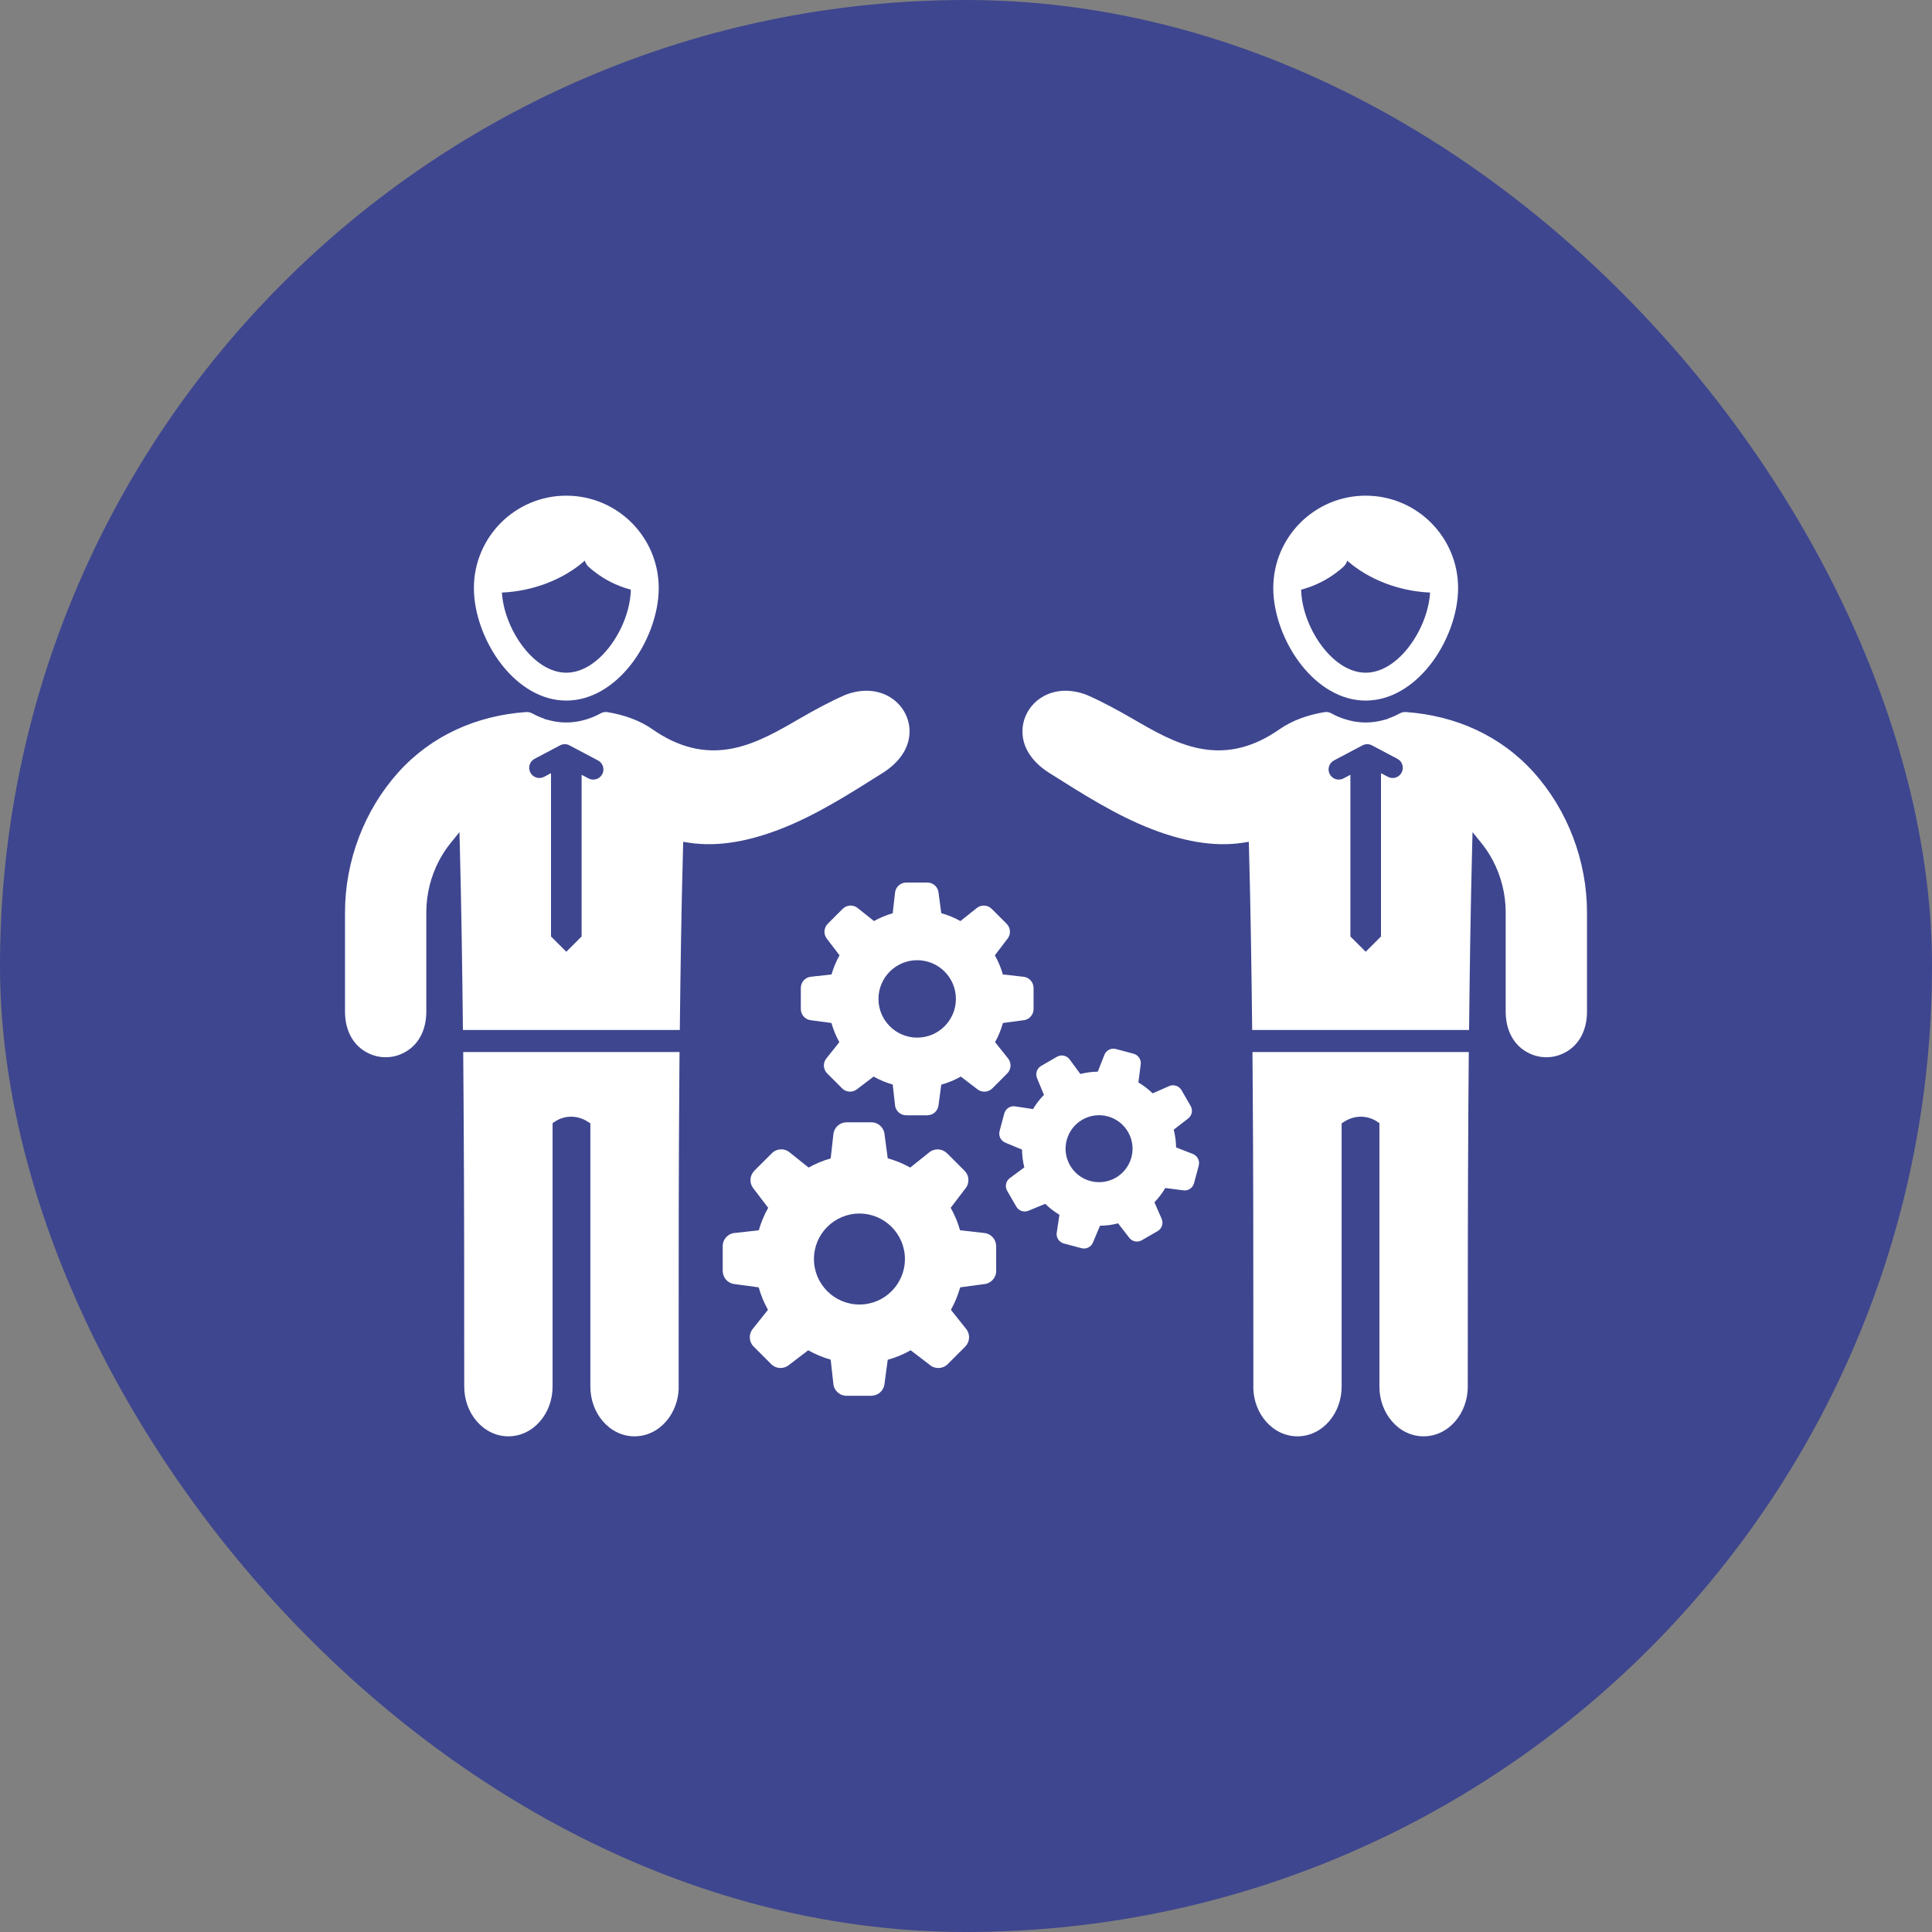 <svg width="70" height="70" viewBox="0 0 70 70" fill="none" xmlns="http://www.w3.org/2000/svg">
<rect x="0" y="0" width="70" height="70" fill="#808080" stroke="none"/>
<rect width="70" height="70" rx="35" fill="#3E468F"/>
<path fill-rule="evenodd" clip-rule="evenodd" d="M34.462 33.209C34.346 33.161 34.227 33.12 34.104 33.086L34.007 32.36C33.994 32.146 33.817 31.976 33.599 31.976H32.834V31.977C32.629 31.976 32.452 32.131 32.429 32.34L32.345 33.09C32.225 33.123 32.109 33.164 31.997 33.211C31.883 33.258 31.772 33.311 31.665 33.371L31.094 32.916C30.934 32.77 30.686 32.775 30.531 32.93L29.99 33.471L29.991 33.471C29.849 33.613 29.83 33.843 29.955 34.007L30.418 34.613C30.356 34.723 30.3 34.837 30.251 34.954C30.204 35.068 30.163 35.185 30.129 35.306L29.402 35.387C29.187 35.398 29.015 35.576 29.015 35.795V36.56H29.016C29.016 36.761 29.165 36.936 29.369 36.964L30.125 37.065C30.16 37.188 30.201 37.307 30.248 37.422C30.296 37.538 30.351 37.651 30.411 37.759L29.939 38.351C29.812 38.51 29.822 38.743 29.969 38.891L30.501 39.423C30.642 39.575 30.878 39.597 31.046 39.469L31.652 39.006C31.763 39.069 31.877 39.124 31.994 39.173C32.107 39.22 32.224 39.261 32.345 39.295L32.426 40.022C32.437 40.237 32.616 40.409 32.834 40.409H33.599V40.408C33.8 40.408 33.975 40.26 34.003 40.055L34.104 39.299C34.221 39.267 34.334 39.228 34.444 39.183L34.467 39.175C34.585 39.126 34.7 39.069 34.811 39.006L35.396 39.453C35.557 39.593 35.801 39.587 35.954 39.434L36.494 38.893L36.494 38.892C36.639 38.748 36.655 38.514 36.525 38.35L36.053 37.759C36.113 37.651 36.167 37.538 36.215 37.422C36.263 37.307 36.304 37.188 36.338 37.065L37.064 36.968C37.278 36.955 37.448 36.777 37.448 36.56V35.795H37.448C37.448 35.59 37.293 35.413 37.085 35.39L36.335 35.306C36.3 35.185 36.26 35.068 36.212 34.954C36.164 34.837 36.108 34.723 36.046 34.613L36.492 34.028C36.632 33.868 36.626 33.623 36.473 33.471L35.932 32.93L35.932 32.93C35.787 32.785 35.554 32.769 35.39 32.9L34.798 33.372C34.69 33.311 34.577 33.257 34.462 33.209V33.209ZM33.232 34.79C33.619 34.79 33.97 34.947 34.223 35.201C34.477 35.455 34.634 35.805 34.634 36.192C34.634 36.58 34.477 36.93 34.223 37.184C33.97 37.438 33.619 37.595 33.232 37.595C32.844 37.595 32.494 37.438 32.24 37.184C31.986 36.93 31.829 36.58 31.829 36.192C31.829 35.805 31.986 35.455 32.24 35.201C32.494 34.947 32.844 34.79 33.232 34.79Z" fill="white"/>
<path fill-rule="evenodd" clip-rule="evenodd" d="M41.516 39.402C41.431 39.337 41.34 39.276 41.246 39.219L41.327 38.591C41.364 38.409 41.254 38.227 41.072 38.179L40.433 38.008L40.433 38.008C40.261 37.962 40.079 38.051 40.013 38.221L39.775 38.828C39.667 38.83 39.561 38.838 39.457 38.852C39.351 38.866 39.247 38.886 39.143 38.912L38.768 38.403C38.667 38.246 38.459 38.194 38.295 38.289L37.722 38.62L37.722 38.62C37.572 38.707 37.505 38.895 37.573 39.06L37.824 39.67C37.747 39.748 37.675 39.831 37.608 39.918C37.543 40.002 37.483 40.091 37.427 40.184L36.802 40.089C36.619 40.05 36.436 40.161 36.387 40.343L36.216 40.983L36.217 40.983C36.172 41.151 36.256 41.33 36.421 41.399L37.03 41.653C37.031 41.763 37.039 41.872 37.053 41.979C37.067 42.087 37.087 42.193 37.113 42.297L36.587 42.686C36.445 42.791 36.401 42.987 36.491 43.144L36.816 43.707C36.9 43.866 37.092 43.937 37.261 43.868L37.871 43.617C37.95 43.694 38.032 43.766 38.119 43.833C38.203 43.897 38.292 43.958 38.385 44.014L38.291 44.639C38.252 44.821 38.362 45.005 38.545 45.054L39.184 45.225L39.184 45.224C39.352 45.269 39.532 45.184 39.6 45.019L39.855 44.41C39.959 44.409 40.063 44.402 40.164 44.39L40.185 44.388C40.295 44.373 40.404 44.352 40.511 44.324L40.9 44.828C41.002 44.981 41.207 45.031 41.369 44.937L41.942 44.606L41.942 44.606C42.095 44.517 42.161 44.326 42.089 44.16L41.827 43.56C41.902 43.483 41.972 43.401 42.038 43.315C42.104 43.229 42.165 43.139 42.221 43.044L42.849 43.125C43.031 43.163 43.213 43.052 43.262 42.87L43.433 42.231L43.432 42.231C43.479 42.06 43.389 41.877 43.22 41.811L42.612 41.573C42.611 41.465 42.602 41.358 42.589 41.252C42.574 41.144 42.553 41.036 42.526 40.93L43.029 40.541C43.183 40.438 43.232 40.233 43.139 40.071L42.808 39.498L42.807 39.498C42.719 39.345 42.527 39.279 42.361 39.351L41.761 39.614C41.684 39.539 41.602 39.468 41.516 39.402H41.516ZM40.135 40.448C40.459 40.535 40.716 40.744 40.871 41.013C41.027 41.282 41.08 41.61 40.993 41.934C40.906 42.257 40.696 42.515 40.428 42.67C40.159 42.825 39.831 42.878 39.507 42.791C39.183 42.705 38.926 42.495 38.77 42.226C38.615 41.957 38.562 41.629 38.649 41.306C38.736 40.982 38.946 40.724 39.214 40.569C39.483 40.414 39.812 40.361 40.135 40.448Z" fill="white"/>
<path fill-rule="evenodd" clip-rule="evenodd" d="M32.584 42.112C32.448 42.056 32.308 42.008 32.164 41.967L32.05 41.115C32.035 40.863 31.826 40.663 31.57 40.663H30.672V40.664C30.43 40.664 30.223 40.845 30.196 41.09L30.097 41.972C29.956 42.011 29.82 42.059 29.688 42.114C29.554 42.169 29.424 42.232 29.298 42.303L28.627 41.767C28.439 41.597 28.148 41.602 27.966 41.784L27.33 42.419L27.331 42.42C27.164 42.587 27.142 42.856 27.289 43.049L27.833 43.761C27.759 43.891 27.694 44.025 27.637 44.162C27.581 44.296 27.533 44.434 27.493 44.575L26.64 44.671C26.386 44.684 26.185 44.894 26.185 45.15V46.049H26.186C26.186 46.285 26.36 46.491 26.601 46.523L27.489 46.643C27.529 46.786 27.578 46.927 27.633 47.062C27.69 47.198 27.754 47.33 27.825 47.458L27.27 48.153C27.121 48.34 27.132 48.614 27.305 48.788L27.93 49.413C28.096 49.591 28.373 49.618 28.571 49.467L29.283 48.923C29.413 48.997 29.547 49.062 29.684 49.119C29.817 49.175 29.955 49.223 30.097 49.263L30.192 50.117C30.205 50.37 30.415 50.572 30.672 50.572H31.57V50.57C31.807 50.571 32.012 50.396 32.045 50.155L32.164 49.267C32.301 49.229 32.434 49.184 32.563 49.131L32.59 49.121C32.728 49.063 32.864 48.997 32.995 48.923L33.682 49.448C33.87 49.613 34.157 49.605 34.337 49.426L34.972 48.79L34.971 48.79C35.142 48.62 35.161 48.346 35.008 48.153L34.453 47.458C34.524 47.33 34.588 47.198 34.644 47.062C34.7 46.926 34.749 46.786 34.789 46.643L35.641 46.528C35.893 46.513 36.093 46.304 36.093 46.049V45.15H36.092C36.093 44.909 35.911 44.701 35.666 44.674L34.785 44.575C34.744 44.433 34.696 44.296 34.641 44.162C34.584 44.025 34.518 43.891 34.445 43.761L34.969 43.074C35.134 42.886 35.127 42.599 34.947 42.419L34.312 41.784L34.311 41.785C34.141 41.614 33.867 41.595 33.674 41.748L32.979 42.303C32.852 42.232 32.72 42.168 32.584 42.112L32.584 42.112ZM31.139 43.969C31.594 43.969 32.006 44.154 32.304 44.452C32.602 44.75 32.787 45.162 32.787 45.617C32.787 46.072 32.602 46.484 32.304 46.782C32.006 47.081 31.594 47.265 31.139 47.265C30.684 47.265 30.272 47.081 29.974 46.782C29.675 46.484 29.491 46.072 29.491 45.617C29.491 45.162 29.675 44.75 29.974 44.452C30.272 44.154 30.684 43.969 31.139 43.969Z" fill="white"/>
<path d="M52.027 20.464C52.306 20.464 52.532 20.69 52.532 20.969C52.532 21.247 52.306 21.474 52.027 21.474C51.454 21.474 50.904 21.375 50.405 21.21C49.857 21.028 49.372 20.763 48.984 20.457C48.67 20.209 48.417 19.932 48.24 19.646C48.046 19.332 47.94 19.005 47.94 18.686C47.94 18.407 48.166 18.181 48.445 18.181C49.019 18.181 49.509 18.291 49.727 18.644C49.843 18.832 50.662 18.718 50.882 18.892C51.182 19.129 51.155 19.27 51.588 19.414C51.983 19.545 51.557 20.464 52.027 20.464L52.027 20.464Z" fill="white"/>
<path d="M48.704 19.831C48.89 20.038 48.874 20.357 48.667 20.543C48.354 20.824 47.975 21.065 47.552 21.231C47.162 21.384 46.736 21.474 46.289 21.474C46.011 21.474 46.486 21.247 46.486 20.969C46.486 20.69 46.449 19.899 46.728 19.899C47.045 19.899 47.058 19.073 47.334 18.965C47.639 18.845 48.657 19.779 48.704 19.831L48.704 19.831Z" fill="white"/>
<path d="M49.481 17.959C50.406 17.959 51.243 18.334 51.849 18.939C52.455 19.546 52.83 20.383 52.83 21.307C52.83 22.245 52.432 23.314 51.798 24.111C51.202 24.859 50.392 25.383 49.481 25.383C48.571 25.383 47.76 24.859 47.165 24.111C46.53 23.314 46.133 22.245 46.133 21.307C46.133 20.383 46.508 19.546 47.114 18.939C47.72 18.334 48.557 17.959 49.481 17.959H49.481ZM51.135 19.653C50.712 19.23 50.127 18.968 49.481 18.968C48.836 18.968 48.251 19.23 47.828 19.653C47.404 20.077 47.142 20.661 47.142 21.307C47.142 22.028 47.455 22.858 47.953 23.484C48.37 24.007 48.909 24.373 49.481 24.373C50.053 24.373 50.593 24.007 51.009 23.484C51.508 22.858 51.82 22.028 51.82 21.307C51.82 20.661 51.558 20.077 51.135 19.653H51.135Z" fill="white"/>
<path fill-rule="evenodd" clip-rule="evenodd" d="M50.278 26.041L50.28 26.048L50.104 26.095C49.901 26.149 49.692 26.177 49.481 26.177C49.27 26.177 49.061 26.148 48.857 26.094C48.645 26.037 48.438 25.959 48.247 25.851C48.17 25.807 48.083 25.787 47.995 25.801C47.694 25.85 47.396 25.925 47.111 26.033C46.849 26.131 46.595 26.259 46.365 26.419C45.471 27.044 44.517 27.336 43.434 27.113C42.577 26.937 41.79 26.478 41.041 26.044C40.499 25.731 39.951 25.43 39.378 25.179C39.368 25.175 39.357 25.17 39.347 25.167C38.781 24.956 38.151 24.964 37.649 25.329C37.451 25.473 37.292 25.663 37.186 25.884C37.08 26.105 37.032 26.349 37.048 26.595C37.088 27.213 37.516 27.689 38.019 28.006C39.206 28.753 40.425 29.537 41.739 30.044C42.776 30.443 43.926 30.706 45.039 30.533L45.246 30.5L45.252 30.71C45.311 32.831 45.346 35.195 45.369 37.318H53.227C53.25 35.175 53.284 32.792 53.34 30.651L53.353 30.149L53.668 30.539C53.828 30.736 53.968 30.949 54.087 31.173C54.394 31.754 54.554 32.403 54.554 33.06V36.655C54.554 37.294 54.819 37.888 55.418 38.169C55.609 38.259 55.817 38.306 56.027 38.306C56.237 38.306 56.445 38.259 56.636 38.169C57.235 37.888 57.5 37.294 57.5 36.655V33.06C57.5 31.204 56.805 29.353 55.559 27.973C54.361 26.646 52.73 25.929 50.955 25.8C50.877 25.794 50.798 25.804 50.729 25.841C50.584 25.92 50.434 25.988 50.278 26.041L50.278 26.041ZM50.036 28.013V33.93L49.481 34.484L48.927 33.93V28.072L48.677 28.204C48.497 28.299 48.274 28.23 48.179 28.05C48.084 27.87 48.153 27.647 48.333 27.552L49.362 27.008L49.364 27.007L49.365 27.006C49.469 26.951 49.597 26.947 49.709 27.006L50.63 27.493C50.81 27.588 50.879 27.811 50.784 27.991C50.689 28.172 50.466 28.241 50.286 28.146L50.036 28.013L50.036 28.013ZM45.379 38.117C45.381 38.35 45.383 38.651 45.385 38.883C45.411 42.234 45.411 45.584 45.411 48.935L45.411 50.335C45.43 50.758 45.583 51.172 45.861 51.494C46.153 51.833 46.558 52.041 47.009 52.041C47.461 52.041 47.866 51.833 48.158 51.494C48.456 51.148 48.61 50.697 48.61 50.242V40.7L48.695 40.646C48.876 40.529 49.085 40.46 49.301 40.46H49.303C49.516 40.46 49.721 40.521 49.897 40.639L49.979 40.694V50.242C49.979 50.697 50.133 51.148 50.431 51.494C50.723 51.833 51.128 52.041 51.579 52.041C52.031 52.041 52.436 51.833 52.728 51.494C53.026 51.148 53.18 50.697 53.18 50.242C53.18 46.841 53.18 43.441 53.202 40.04C53.207 39.422 53.211 38.736 53.217 38.117H45.379L45.379 38.117Z" fill="white"/>
<path d="M17.973 20.464C17.694 20.464 17.468 20.69 17.468 20.969C17.468 21.247 17.694 21.474 17.973 21.474C18.546 21.474 19.096 21.375 19.595 21.21C20.143 21.028 20.628 20.763 21.016 20.457C21.329 20.209 21.583 19.932 21.76 19.646C21.953 19.332 22.059 19.005 22.059 18.686C22.059 18.407 21.833 18.181 21.555 18.181C20.981 18.181 20.491 18.291 20.273 18.644C20.157 18.832 19.338 18.718 19.117 18.892C18.817 19.129 18.845 19.27 18.412 19.414C18.017 19.545 18.443 20.464 17.973 20.464L17.973 20.464Z" fill="white"/>
<path d="M21.296 19.831C21.11 20.038 21.127 20.357 21.333 20.543C21.646 20.824 22.025 21.065 22.448 21.231C22.838 21.384 23.264 21.474 23.711 21.474C23.989 21.474 23.514 21.247 23.514 20.969C23.514 20.69 23.551 19.899 23.272 19.899C22.955 19.899 22.942 19.073 22.666 18.965C22.361 18.845 21.343 19.779 21.296 19.831L21.296 19.831Z" fill="white"/>
<path d="M20.518 17.959C19.594 17.959 18.757 18.334 18.151 18.939C17.545 19.546 17.17 20.383 17.17 21.307C17.17 22.245 17.567 23.314 18.202 24.111C18.797 24.859 19.608 25.383 20.518 25.383C21.429 25.383 22.239 24.859 22.835 24.111C23.469 23.314 23.867 22.245 23.867 21.307C23.867 20.383 23.492 19.546 22.886 18.939C22.28 18.334 21.443 17.959 20.518 17.959H20.518ZM18.865 19.653C19.288 19.23 19.873 18.968 20.518 18.968C21.164 18.968 21.749 19.23 22.172 19.653C22.596 20.077 22.857 20.661 22.857 21.307C22.857 22.028 22.545 22.858 22.046 23.484C21.63 24.007 21.09 24.373 20.518 24.373C19.946 24.373 19.407 24.007 18.991 23.484C18.492 22.858 18.18 22.028 18.18 21.307C18.18 20.661 18.441 20.077 18.865 19.653H18.865Z" fill="white"/>
<path fill-rule="evenodd" clip-rule="evenodd" d="M19.722 26.041L19.72 26.048L19.896 26.095C20.099 26.149 20.308 26.177 20.518 26.177C20.73 26.177 20.939 26.148 21.143 26.094C21.355 26.037 21.562 25.959 21.753 25.851C21.83 25.807 21.917 25.787 22.005 25.801C22.305 25.85 22.604 25.925 22.889 26.033C23.151 26.131 23.405 26.259 23.634 26.419C24.529 27.044 25.483 27.336 26.566 27.113C27.423 26.937 28.21 26.478 28.959 26.044C29.501 25.731 30.049 25.43 30.622 25.179C30.632 25.175 30.642 25.17 30.653 25.167C31.22 24.956 31.849 24.964 32.351 25.329C32.549 25.473 32.708 25.663 32.814 25.884C32.92 26.105 32.968 26.349 32.952 26.595C32.911 27.213 32.484 27.689 31.98 28.006C30.794 28.753 29.575 29.537 28.261 30.044C27.224 30.443 26.074 30.706 24.961 30.533L24.754 30.5L24.748 30.71C24.689 32.831 24.654 35.195 24.631 37.318H16.773C16.75 35.175 16.716 32.792 16.66 30.651L16.647 30.149L16.332 30.539C16.172 30.736 16.032 30.949 15.913 31.173C15.606 31.754 15.446 32.403 15.446 33.06V36.655C15.446 37.294 15.181 37.888 14.582 38.169C14.391 38.259 14.183 38.306 13.973 38.306C13.763 38.306 13.555 38.259 13.364 38.169C12.765 37.888 12.5 37.294 12.5 36.655V33.06C12.5 31.204 13.195 29.353 14.441 27.973C15.639 26.646 17.27 25.929 19.046 25.8C19.123 25.794 19.202 25.804 19.271 25.841C19.415 25.92 19.566 25.988 19.722 26.041L19.722 26.041ZM19.964 28.013V33.93L20.518 34.484L21.073 33.93V28.072L21.323 28.204C21.503 28.299 21.726 28.23 21.821 28.05C21.916 27.87 21.847 27.647 21.666 27.552L20.638 27.008L20.636 27.007L20.635 27.006C20.531 26.951 20.403 26.947 20.291 27.006L19.37 27.493C19.19 27.588 19.121 27.811 19.216 27.991C19.311 28.172 19.534 28.241 19.714 28.146L19.964 28.013L19.964 28.013ZM24.621 38.117C24.619 38.35 24.617 38.651 24.615 38.883C24.589 42.234 24.588 45.584 24.589 48.935L24.589 50.335C24.57 50.758 24.417 51.172 24.139 51.494C23.847 51.833 23.442 52.041 22.991 52.041C22.539 52.041 22.134 51.833 21.842 51.494C21.544 51.148 21.39 50.697 21.39 50.242V40.7L21.305 40.646C21.124 40.529 20.915 40.46 20.699 40.46H20.697C20.484 40.46 20.279 40.521 20.103 40.639L20.021 40.694V50.242C20.021 50.697 19.867 51.148 19.569 51.494C19.277 51.833 18.872 52.041 18.421 52.041C17.969 52.041 17.564 51.833 17.272 51.494C16.974 51.148 16.82 50.697 16.82 50.242C16.82 46.841 16.82 43.441 16.797 40.04C16.793 39.422 16.789 38.736 16.783 38.117H24.621L24.621 38.117Z" fill="white"/>
</svg>

